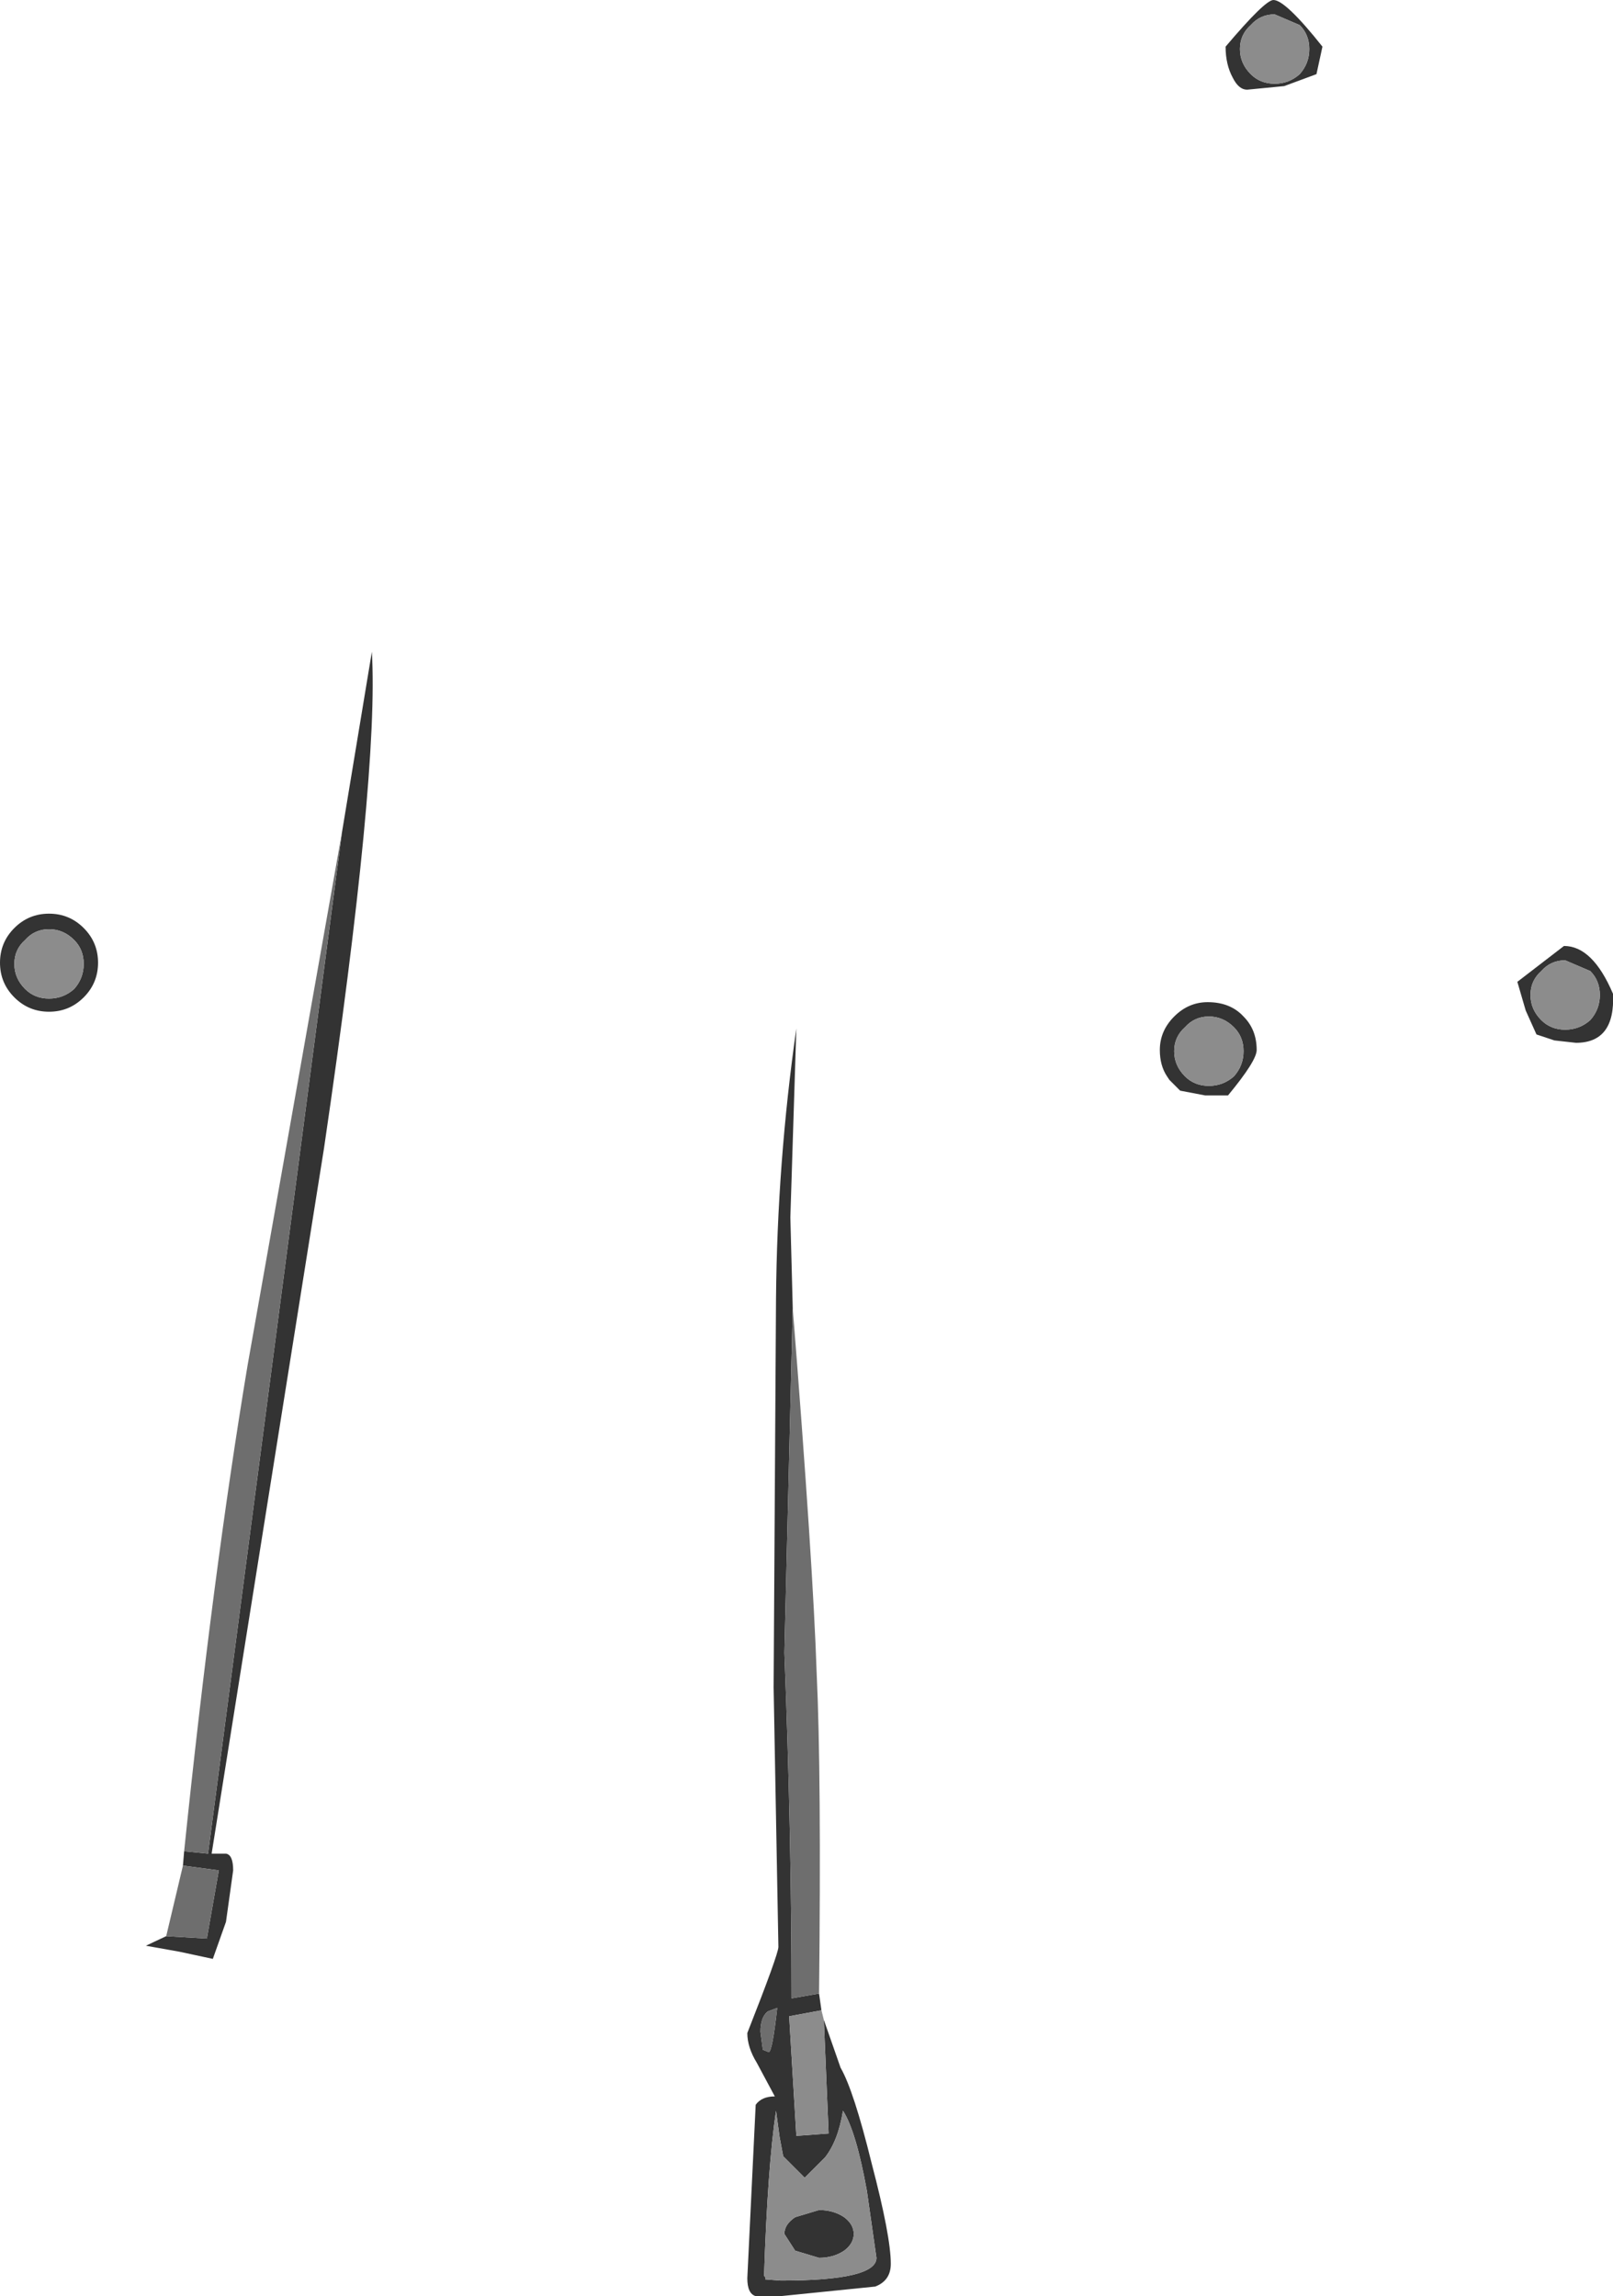 <?xml version="1.0" encoding="UTF-8" standalone="no"?>
<svg xmlns:ffdec="https://www.free-decompiler.com/flash" xmlns:xlink="http://www.w3.org/1999/xlink" ffdec:objectType="shape" height="96.0px" width="67.45px" xmlns="http://www.w3.org/2000/svg">
  <g transform="matrix(1.0, 0.0, 0.0, 1.0, 34.55, 76.7)">
    <path d="M18.75 -76.1 Q18.15 -76.1 17.75 -75.65 17.3 -75.25 17.3 -74.65 17.3 -74.05 17.75 -73.6 18.15 -73.2 18.75 -73.2 19.35 -73.2 19.8 -73.6 20.2 -74.05 20.2 -74.65 20.2 -75.25 19.8 -75.65 L18.75 -76.1 M17.6 -72.95 Q17.25 -72.95 17.0 -73.45 16.7 -74.0 16.7 -74.75 18.35 -76.7 18.7 -76.7 19.2 -76.7 20.75 -74.75 L20.5 -73.6 19.15 -73.1 17.6 -72.95 M29.7 -33.45 L29.25 -34.45 28.9 -35.65 30.85 -37.15 Q32.05 -37.15 32.9 -35.15 33.0 -33.1 31.35 -33.1 L30.45 -33.2 29.7 -33.45 M17.05 -33.75 Q16.6 -34.2 16.0 -34.2 15.4 -34.2 15.0 -33.75 14.55 -33.35 14.55 -32.75 14.55 -32.15 15.0 -31.7 15.4 -31.3 16.0 -31.3 16.6 -31.3 17.05 -31.7 17.45 -32.15 17.45 -32.75 17.45 -33.35 17.05 -33.75 M29.45 -35.1 Q29.45 -34.5 29.9 -34.05 30.3 -33.65 30.9 -33.65 31.5 -33.65 31.95 -34.05 32.35 -34.5 32.35 -35.1 32.35 -35.7 31.95 -36.1 L30.9 -36.55 Q30.3 -36.55 29.9 -36.1 29.45 -35.7 29.45 -35.1 M14.35 -31.55 L14.25 -31.7 Q13.95 -32.15 13.95 -32.8 13.95 -33.6 14.55 -34.2 15.15 -34.8 15.95 -34.8 16.9 -34.8 17.45 -34.2 18.0 -33.65 18.0 -32.8 18.0 -32.35 16.8 -30.9 L15.85 -30.9 14.8 -31.1 14.35 -31.55 M0.75 17.4 Q0.3 17.7 -0.3 17.7 L-1.3 17.4 -1.75 16.7 Q-1.75 16.3 -1.3 16.0 L-0.3 15.7 Q0.3 15.7 0.75 16.0 1.15 16.3 1.15 16.7 1.15 17.1 0.75 17.4 M1.7 14.9 Q1.25 12.4 0.7 11.55 0.5 12.8 -0.05 13.5 L-0.9 14.35 -1.8 13.45 -1.95 12.65 -2.1 11.55 Q-2.45 13.9 -2.6 18.45 -2.5 18.55 -2.55 18.6 L-1.9 18.65 Q2.1 18.65 2.1 17.7 L1.7 14.9 M-0.1 7.75 L0.6 9.75 Q1.15 10.7 1.9 13.75 2.7 16.8 2.7 17.95 2.7 18.65 2.05 18.9 L-1.9 19.3 -2.95 19.3 Q-3.3 19.2 -3.3 18.55 L-2.95 11.3 Q-2.7 10.95 -2.15 10.95 L-2.9 9.55 Q-3.3 8.9 -3.3 8.3 -2.0 5.0 -2.0 4.7 L-2.2 -6.15 -2.1 -22.4 Q-2.05 -28.1 -1.25 -33.7 L-1.5 -25.8 -1.4 -22.0 -1.75 -7.6 Q-1.45 0.0 -1.45 6.85 L-0.3 6.65 -0.2 7.35 -1.55 7.6 -1.25 12.6 0.1 12.5 -0.1 7.75 M-32.5 -38.5 Q-31.65 -38.5 -31.05 -37.9 -30.45 -37.3 -30.45 -36.45 -30.45 -35.6 -31.05 -35.0 -31.65 -34.4 -32.5 -34.4 -33.35 -34.4 -33.95 -35.0 -34.55 -35.6 -34.55 -36.45 -34.55 -37.3 -33.95 -37.9 -33.35 -38.5 -32.5 -38.5 M-31.45 -37.4 Q-31.9 -37.85 -32.5 -37.85 -33.1 -37.85 -33.5 -37.4 -33.95 -37.0 -33.95 -36.4 -33.95 -35.8 -33.5 -35.35 -33.1 -34.95 -32.5 -34.95 -31.9 -34.95 -31.45 -35.35 -31.05 -35.8 -31.05 -36.4 -31.05 -37.0 -31.45 -37.4 M-20.25 -41.9 L-19.0 -49.45 Q-18.7 -44.35 -21.0 -28.7 L-25.7 0.8 -25.1 0.8 Q-24.8 0.85 -24.8 1.5 L-25.1 3.65 -25.65 5.2 -27.05 4.9 -28.45 4.65 -27.6 4.25 -25.9 4.35 -25.4 1.5 -26.9 1.3 -26.85 0.7 -25.85 0.8 -20.25 -41.9 M-2.45 7.4 Q-2.75 7.65 -2.75 8.25 L-2.65 9.0 -2.4 9.1 Q-2.25 9.05 -2.05 7.25 L-2.45 7.4" fill="#333333" fill-rule="evenodd" stroke="none"/>
    <path d="M-1.4 -22.0 Q-0.55 -11.3 -0.4 -6.75 -0.2 -2.5 -0.3 6.65 L-1.45 6.85 Q-1.45 0.0 -1.75 -7.6 L-1.4 -22.0 M-27.6 4.25 L-26.9 1.3 -25.4 1.5 -25.9 4.35 -27.6 4.25 M-26.85 0.7 Q-25.65 -10.9 -24.2 -19.6 L-20.25 -41.9 -25.85 0.8 -26.85 0.7 M-2.45 7.4 L-2.05 7.25 Q-2.25 9.05 -2.4 9.1 L-2.65 9.0 -2.75 8.25 Q-2.75 7.65 -2.45 7.4" fill="#6e6e6e" fill-rule="evenodd" stroke="none"/>
    <path d="M18.75 -76.1 L19.8 -75.65 Q20.2 -75.25 20.2 -74.65 20.2 -74.05 19.8 -73.6 19.35 -73.2 18.75 -73.2 18.15 -73.2 17.75 -73.6 17.3 -74.05 17.3 -74.65 17.3 -75.25 17.75 -75.65 18.15 -76.1 18.75 -76.1 M29.45 -35.1 Q29.45 -35.7 29.9 -36.1 30.3 -36.55 30.9 -36.55 L31.95 -36.1 Q32.35 -35.7 32.35 -35.1 32.35 -34.5 31.95 -34.05 31.5 -33.65 30.9 -33.65 30.3 -33.65 29.9 -34.05 29.45 -34.5 29.45 -35.1 M17.05 -33.75 Q17.45 -33.35 17.45 -32.75 17.45 -32.15 17.05 -31.7 16.6 -31.3 16.0 -31.3 15.4 -31.3 15.0 -31.7 14.55 -32.15 14.55 -32.75 14.55 -33.35 15.0 -33.75 15.4 -34.2 16.0 -34.2 16.6 -34.2 17.05 -33.75 M1.7 14.9 L2.1 17.7 Q2.1 18.65 -1.9 18.65 L-2.55 18.6 Q-2.5 18.55 -2.6 18.45 -2.45 13.9 -2.1 11.55 L-1.95 12.65 -1.8 13.45 -0.9 14.35 -0.05 13.5 Q0.5 12.8 0.7 11.55 1.25 12.4 1.7 14.9 M0.75 17.4 Q1.15 17.1 1.15 16.7 1.15 16.3 0.75 16.0 0.3 15.7 -0.3 15.7 L-1.3 16.0 Q-1.75 16.3 -1.75 16.7 L-1.3 17.4 -0.3 17.7 Q0.3 17.7 0.75 17.4 M-0.2 7.35 L-0.1 7.75 0.1 12.5 -1.25 12.6 -1.55 7.6 -0.2 7.35 M-31.45 -37.4 Q-31.05 -37.0 -31.05 -36.4 -31.05 -35.8 -31.45 -35.35 -31.9 -34.95 -32.5 -34.95 -33.1 -34.95 -33.5 -35.35 -33.95 -35.8 -33.95 -36.4 -33.95 -37.0 -33.5 -37.4 -33.1 -37.85 -32.5 -37.85 -31.9 -37.85 -31.45 -37.4" fill="#8c8c8c" fill-rule="evenodd" stroke="none"/>
  </g>
</svg>
